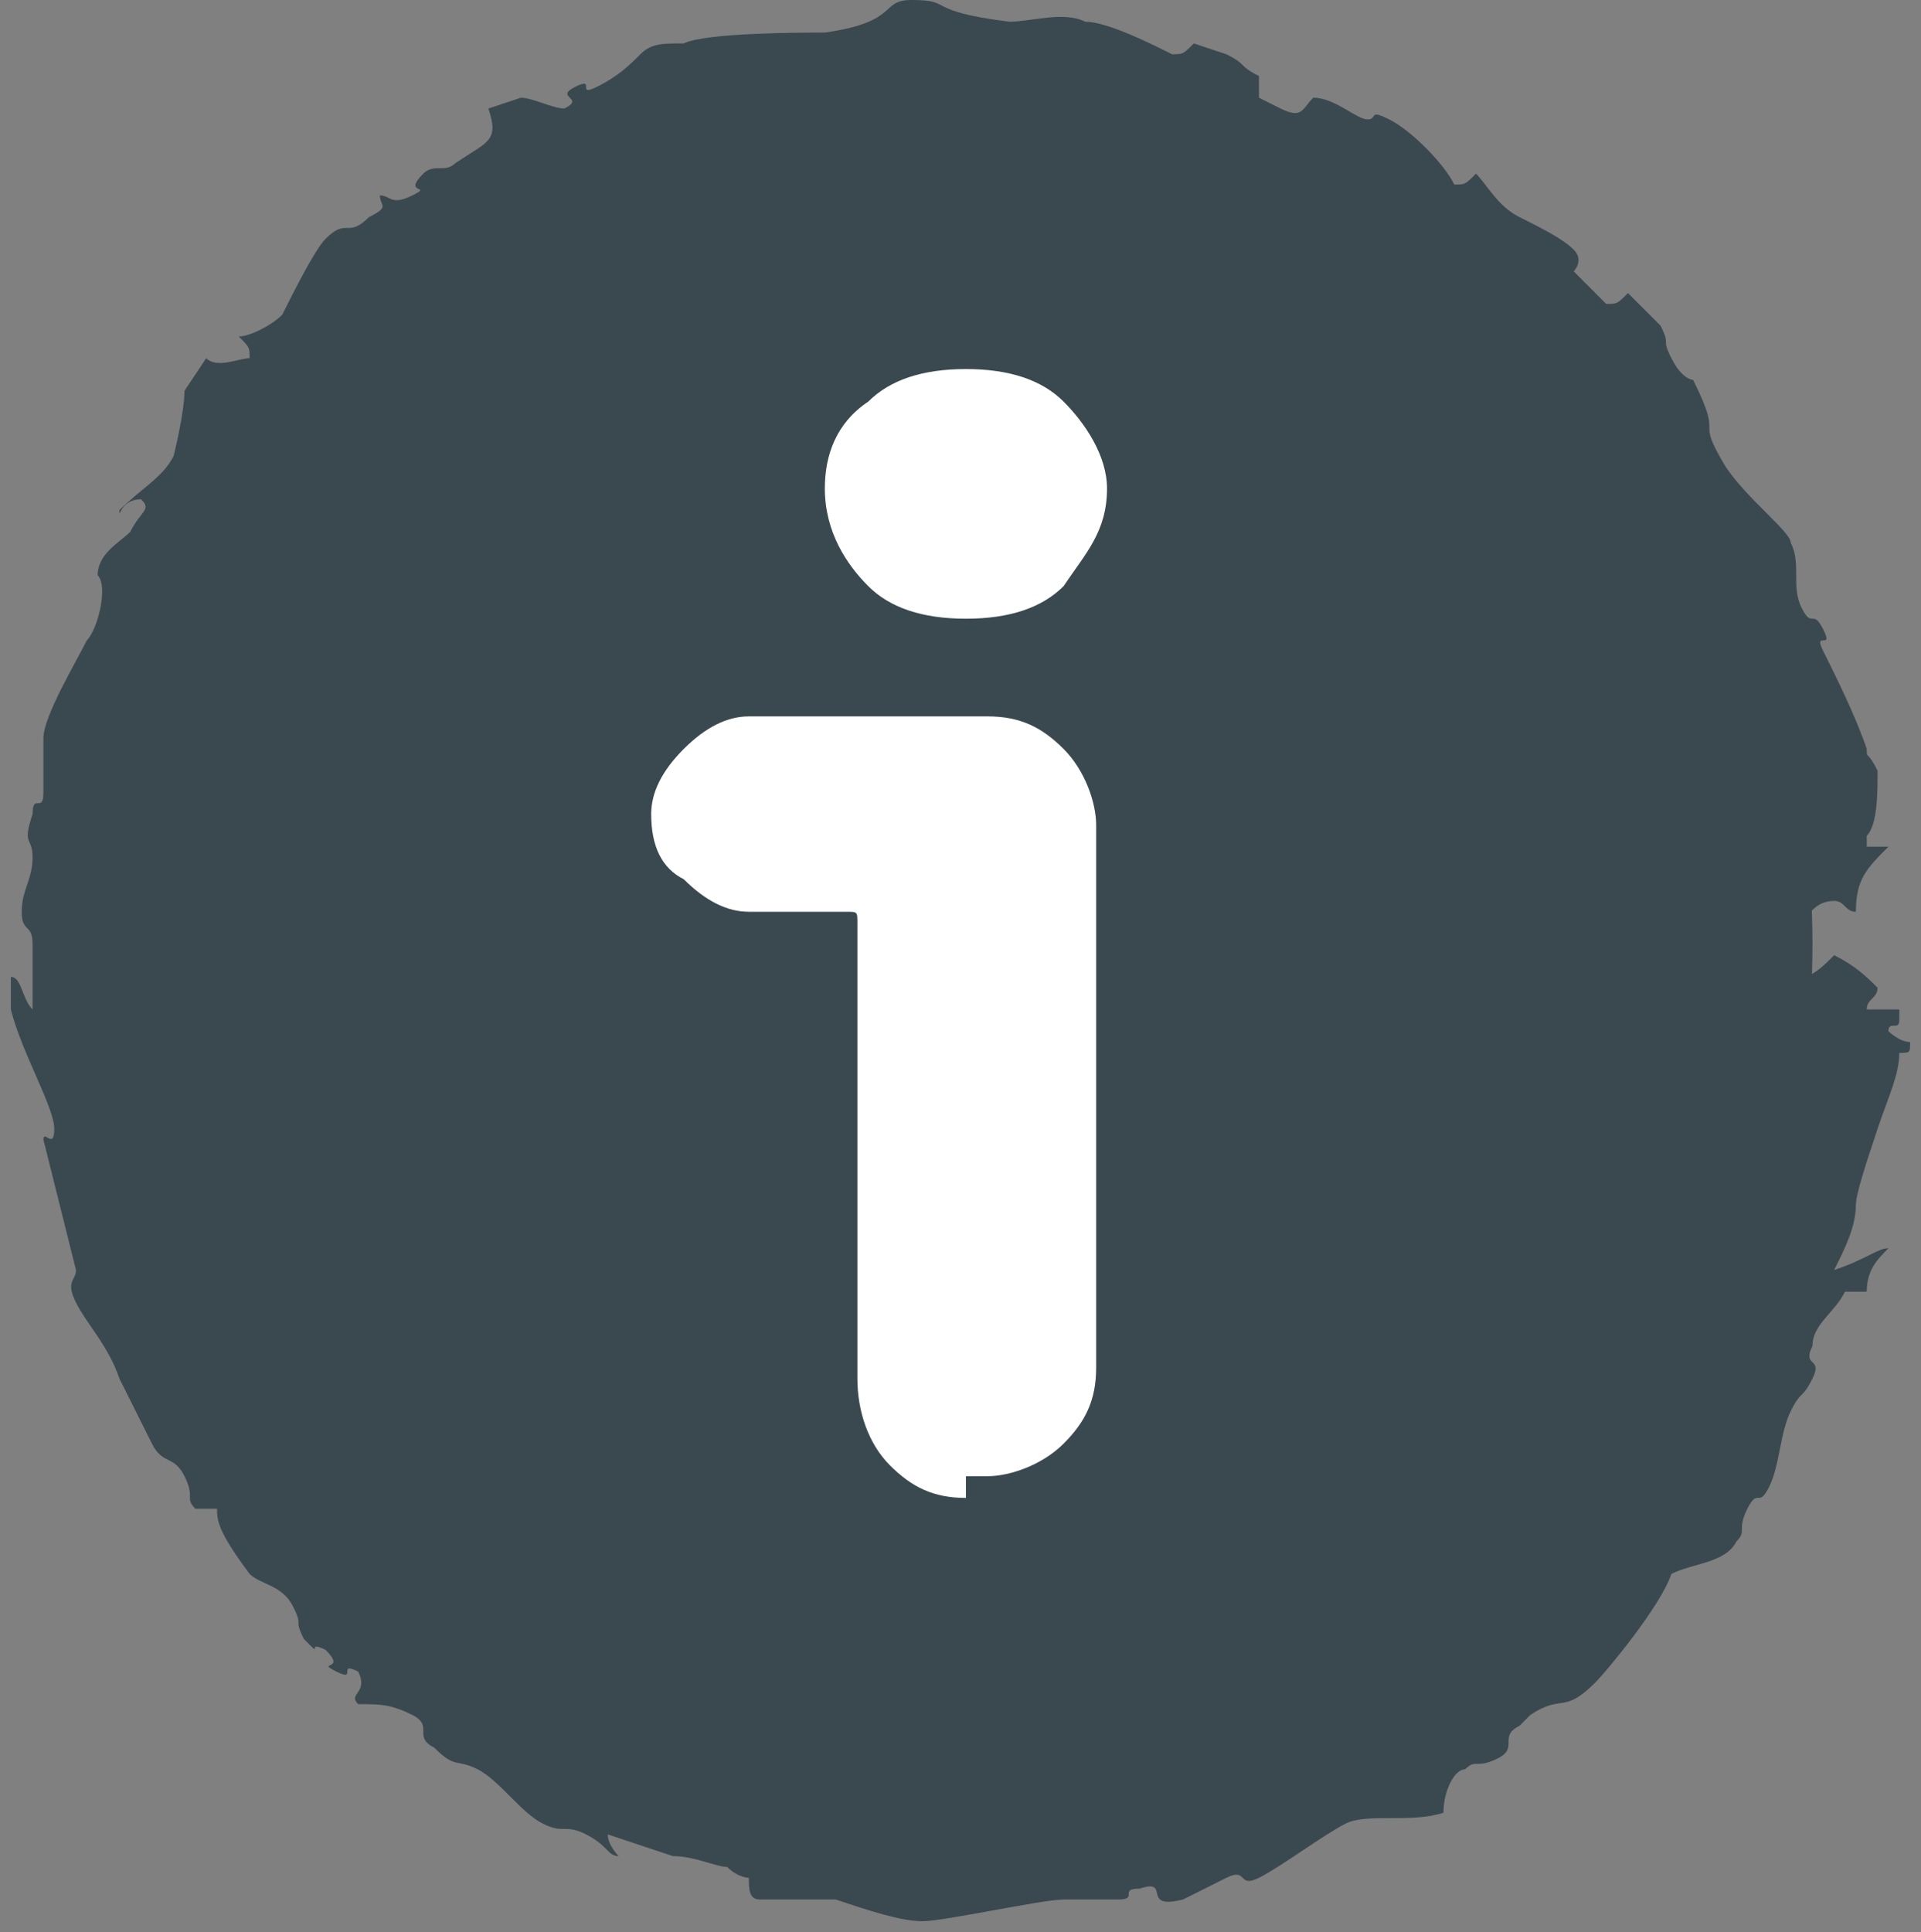 <?xml version="1.0" encoding="utf-8"?>
<!-- Generator: Adobe Illustrator 18.0.0, SVG Export Plug-In . SVG Version: 6.00 Build 0)  -->
<!DOCTYPE svg PUBLIC "-//W3C//DTD SVG 1.1//EN" "http://www.w3.org/Graphics/SVG/1.1/DTD/svg11.dtd">
<svg version="1.1" id="Layer_1" xmlns="http://www.w3.org/2000/svg" xmlns:xlink="http://www.w3.org/1999/xlink" x="0px" y="0px"
	 viewBox="0 0 17.7 17.8" enable-background="new 0 0 17.7 17.8" xml:space="preserve">
<rect x="0" y="0" width="17.7" height="17.8" fill="#808080" stroke="none"/>
<g>
	<g>
		<circle fill="#3A494F" cx="8.8" cy="8.7" r="7.9"/>
		<g>
			<g>
				<path fill-rule="evenodd" clip-rule="evenodd" fill="#3A494F" d="M17.4,11.5c-0.1,0.1-0.2,0.2-0.2,0.4c-0.1,0-0.1,0-0.2,0
					c-0.1,0.2-0.3,0.3-0.3,0.5c-0.1,0.2,0.1,0.1,0,0.3c-0.1,0.2-0.1,0.1-0.2,0.3c-0.1,0.2-0.1,0.5-0.2,0.7c-0.1,0.2-0.1,0-0.2,0.2
					c-0.1,0.2,0,0.2-0.1,0.3c-0.1,0.2-0.4,0.2-0.6,0.3c-0.1,0.3-0.6,0.9-0.7,1c-0.3,0.3-0.3,0.1-0.6,0.3c0,0,0.1-0.1-0.1,0.1
					c-0.2,0.1,0,0.2-0.2,0.3c-0.2,0.1-0.2,0-0.3,0.1c-0.1,0-0.2,0.2-0.2,0.4c-0.3,0.1-0.7,0-0.9,0.1c-0.2,0.1-0.6,0.4-0.8,0.5
					c-0.2,0.1-0.1-0.1-0.3,0c-0.2,0.1-0.2,0.1-0.4,0.2c-0.4,0.1-0.1-0.2-0.4-0.1c-0.2,0,0,0.1-0.2,0.1c-0.2,0-0.3,0-0.5,0
					c-0.2,0-1.1,0.2-1.3,0.2c-0.2,0-0.5-0.1-0.8-0.2c-0.2,0-0.5,0-0.7,0c-0.1,0-0.1-0.1-0.1-0.2c0,0-0.1,0-0.2-0.1
					c-0.1,0-0.3-0.1-0.5-0.1c-0.3-0.1-0.6-0.2-0.6-0.2c0,0.1,0.1,0.2,0.1,0.2c-0.1,0-0.1-0.1-0.3-0.2c-0.2-0.1-0.2,0-0.4-0.1
					c-0.2-0.1-0.4-0.4-0.6-0.5c-0.2-0.1-0.2,0-0.4-0.2c-0.2-0.1,0-0.2-0.2-0.3c-0.2-0.1-0.3-0.1-0.5-0.1c-0.1-0.1,0.1-0.1,0-0.3
					c-0.2-0.1,0,0.1-0.2,0c-0.2-0.1,0.1,0-0.1-0.2c-0.2-0.1,0,0.1-0.2-0.1c-0.1-0.2,0-0.1-0.1-0.3c-0.1-0.2-0.3-0.2-0.4-0.3
					C2,14.1,2,14,2,13.9c0,0-0.1,0-0.2,0c-0.1-0.1,0-0.1-0.1-0.3c-0.1-0.2-0.2-0.1-0.3-0.3c-0.1-0.2-0.2-0.4-0.3-0.6
					C1,12.4,0.8,12.2,0.7,12c-0.1-0.2,0-0.2,0-0.3c-0.1-0.4-0.2-0.8-0.3-1.2c0-0.1,0.1,0.1,0.1-0.1c0-0.2-0.3-0.7-0.4-1.1l0-0.3
					c0.1,0,0.1,0.2,0.2,0.3c0,0,0-0.6,0-0.6c0-0.2-0.1-0.1-0.1-0.3c0-0.2,0.1-0.3,0.1-0.5c0-0.2-0.1-0.1,0-0.4c0-0.2,0.1,0,0.1-0.2
					c0-0.2,0-0.3,0-0.5c0-0.2,0.3-0.7,0.4-0.9c0.1-0.1,0.2-0.5,0.1-0.6C0.9,5.1,1.1,5,1.2,4.9c0.1-0.2,0.2-0.2,0.1-0.3
					C1.1,4.6,1.1,4.8,1.1,4.7c0.2-0.2,0.4-0.3,0.5-0.5c0,0,0.1-0.4,0.1-0.6l0.2-0.3c0.1,0.1,0.3,0,0.4,0c0-0.1,0-0.1-0.1-0.2
					C2.3,3.1,2.5,3,2.6,2.9C2.7,2.7,2.9,2.3,3,2.2C3.2,2,3.2,2.2,3.4,2c0.2-0.1,0.1-0.1,0.1-0.2c0.1,0,0.1,0.1,0.3,0
					c0.2-0.1-0.1,0,0.1-0.2C4,1.5,4.1,1.6,4.2,1.5C4.5,1.3,4.6,1.3,4.5,1c0,0,0.3-0.1,0.3-0.1C4.9,0.9,5.1,1,5.2,1
					c0.2-0.1-0.1-0.1,0.1-0.2c0.2-0.1,0,0.1,0.2,0c0.2-0.1,0.3-0.2,0.4-0.3C6,0.4,6.1,0.4,6.3,0.4c0.2-0.1,1.1-0.1,1.3-0.1
					C8.3,0.2,8.1,0,8.4,0c0.4,0,0.1,0.1,0.9,0.2c0.2,0,0.5-0.1,0.7,0c0.2,0,0.6,0.2,0.8,0.3c0.1,0,0.1,0,0.2-0.1l0.3,0.1
					c0.2,0.1,0.1,0.1,0.3,0.2c0,0.1,0,0.1,0,0.2l0.2,0.1c0.2,0.1,0.2,0,0.3-0.1c0.2,0,0.4,0.2,0.5,0.2c0.1,0,0-0.1,0.2,0
					c0.2,0.1,0.5,0.4,0.6,0.6c0.1,0,0.1,0,0.2-0.1c0.1,0.1,0.2,0.3,0.4,0.4c0.2,0.1,0.4,0.2,0.5,0.3c0.1,0.1,0,0.2,0,0.2l0.3,0.3
					c0.1,0,0.1,0,0.2-0.1L15.3,3c0.1,0.2,0,0.1,0.1,0.3c0.1,0.2,0.2,0.2,0.2,0.2c0.3,0.6,0,0.3,0.3,0.8c0.2,0.3,0.6,0.6,0.6,0.7
					c0.1,0.2,0,0.4,0.1,0.6c0.1,0.2,0.1,0,0.2,0.2c0.1,0.2-0.1,0,0,0.2c0.1,0.2,0.3,0.6,0.4,0.9c0,0.1,0,0,0.1,0.2
					c0,0.2,0,0.5-0.1,0.6l0,0.1c0,0,0.1,0,0.2,0c-0.2,0.2-0.3,0.3-0.3,0.6c-0.1,0-0.1-0.1-0.2-0.1c-0.3,0-0.3,0.4-0.5,0.4
					c-0.1,0-0.1,0-0.1,0c0-0.1-0.1-0.4-0.3-0.4c-0.1,0-0.1,0.1-0.2,0.1c0-0.2-0.2-0.3-0.2-0.4c0-0.1,0.1-0.2,0-0.4
					c0-0.2-0.1-0.2-0.2-0.4c0-0.2,0-0.1,0.1-0.1c0-0.3-0.1-0.7-0.1-0.8c-0.1-0.2-0.1-0.3-0.2-0.4c-0.1-0.1-0.3-0.1-0.3-0.3
					c-0.1-0.2,0-0.1,0-0.1c0-0.1-0.2-0.3-0.2-0.4c-0.1-0.2-0.3-0.4-0.5-0.6c0-0.1,0.1,0,0.2,0c0,0,0-0.2,0-0.3c0,0-0.1,0-0.2-0.1
					c-0.1-0.1,0-0.1-0.1-0.2c-0.1-0.1-0.2-0.2-0.3-0.1c-0.1,0.1,0,0.2,0,0.2c0,0-0.3-0.3-0.3-0.3c0-0.1,0-0.3-0.1-0.4
					c-0.1-0.1,0,0.1-0.2,0c-0.1-0.1,0.1-0.1-0.1-0.2c-0.1-0.1-0.1,0-0.3-0.1c-0.1-0.1-0.1-0.2-0.2-0.3c-0.2-0.1-0.4-0.2-0.6-0.2
					c-0.1,0-0.2,0-0.3,0c0-0.1,0.2-0.1,0.2-0.1c-0.3-0.1-0.7-0.4-0.9-0.5c-0.2-0.1-0.3-0.1-0.5-0.1l0,0c-0.2,0-0.1-0.1-0.1-0.1
					c-0.1,0-0.1,0-0.1,0.1c-0.1,0,0-0.1-0.2-0.1c-0.2,0-0.1,0-0.1,0.1C10,1.9,10,1.8,10,1.7C9.7,1.7,9.2,1.7,8.9,1.6
					c0,0,0.1-0.1-0.1-0.1C8.6,1.6,8.1,1.8,8,1.8c-0.2,0-0.3-0.1-0.4-0.1c-0.2,0,0.1,0.1-0.1,0.1C7.2,1.8,7,1.8,7,1.7
					c-0.1,0-0.1,0.1,0,0.2c0,0-0.3,0.1-0.3,0.1c0-0.1-0.2,0-0.2-0.1c0,0-0.1,0.1-0.1,0.3c0,0-0.2,0.1-0.2,0.1c0-0.1,0.1-0.2,0.1-0.2
					c-0.1,0,0,0-0.1,0C5.8,2.2,5.8,2.5,5.6,2.5c-0.2,0.1-0.1,0-0.3,0.1c-0.1,0.1,0,0.1-0.2,0.2C5,2.9,5.1,2.7,4.9,2.8
					C4.8,2.9,4.8,2.9,4.8,3C4.7,3,4.6,3,4.5,3c-0.1,0-0.3,0.2-0.4,0.3C3.9,3.5,3.8,3.6,3.7,3.7c0,0.1,0,0.1,0,0.3c0,0,0.1,0,0,0.1
					C3.5,4.2,3.4,4.2,3.3,4.2c0,0-0.1,0.1-0.2,0.2C2.7,4.9,3,4.9,2.8,5.1C2.7,5.3,2.6,5.3,2.3,5.5L2.3,5.6c0,0.1,0,0,0.1,0.1
					c0.1,0,0.2-0.1,0.2,0c0,0-0.2,0.4-0.2,0.5C2.3,6.3,2.2,6.3,2.1,6.4c-0.1,0.2,0,0.3,0,0.4C2,6.8,2,6.7,2,6.7c-0.1,0,0,0-0.1,0.1
					c0,0.2,0.1,0.1,0,0.3c0,0.2-0.1,0.1-0.2,0.3c0,0.2,0,0.3,0,0.5c0,0.2-0.1,0.2-0.1,0.4c0,0.2,0.1,0,0.1,0.1c0,0.2-0.1,0-0.1,0.2
					c0,0.2,0.1,0,0.1,0.2c0,0.2-0.1,0.4-0.2,0.4c0.1,0.1,0,0.2,0.2,0.2c0.1,0,0.1-0.1,0.1-0.1c0,0.2-0.1,0.2,0,0.4
					c0,0.2,0,0.1,0.1,0.1c-0.1,0.2-0.1,0.3-0.1,0.5c0,0.2,0.2,0.2,0.2,0.4c0,0.1-0.1,0.1-0.1,0.3l0.3-0.1l0.2,0.5
					c-0.1,0,0,0.2-0.1,0.2c0.2,0.1,0.4,0.4,0.5,0.6c0.1,0.1,0.1,0.3,0,0.4c0,0,0.1,0,0.2,0c0.1,0.3,0.4,0.8,0.5,0.9
					c0.2,0.2,0.2,0.2,0.3,0c0,0,0.3,0.2,0.3,0.2c0.1,0.1,0.2,0.4,0.3,0.5c0.1,0.1,0.1,0,0.3,0.1c0.1,0.1,0.2,0.3,0.4,0.3
					c0.2,0.1,0.3,0,0.4,0.1c0.2,0.1-0.1,0.1,0.1,0.1c0.2,0.1,0.1,0,0.3,0C6,15.2,6,15.4,6.2,15.4c0.2,0.1,0.1-0.1,0.3,0
					c0.2,0.1-0.1,0.1,0.1,0.1c0.2,0.1,0.1-0.1,0.3,0c0.2,0,0.3,0.2,0.3,0.3c0.1,0,0.1,0,0.1-0.2c0.1,0,0,0.1,0.2,0.1
					c0.2,0,0-0.1,0.2-0.1c0.2,0,0,0.1,0.1,0.1c0.2,0,0.1,0,0.1-0.1c0.1,0,0.5,0.1,0.7-0.1c0.1,0,0.1,0.1,0.1,0.2
					C8.9,15.9,9,16,9.2,16c0.1,0,0.2-0.1,0.3-0.3c0,0,0.4,0,0.4,0c0.1,0.1,0.1,0.2,0.3,0.1c0.2,0,0-0.1,0.2-0.1c0.2,0,0.3,0,0.4,0
					c0.2,0,0.2-0.1,0.3-0.1c0.1-0.1,0-0.1,0-0.2c0.1,0,0.2-0.1,0.4-0.3c0,0.1,0,0.1-0.1,0.2c0,0,0.2,0,0.2,0.1
					c0.1-0.1,0.2-0.2,0.4-0.3c0.2-0.1,0.3,0,0.4-0.1c0.2-0.1-0.1-0.1,0.1-0.2c0.1-0.1,0.1,0,0.1,0c0.1-0.1,0.2-0.1,0.3-0.2
					c0.1-0.1,0.3-0.2,0.3-0.3l0,0c0.2-0.1,0.1,0,0.2-0.1c0.1-0.1,0-0.1,0.1-0.3c0.1-0.1,0.1,0,0.3-0.1c0.1-0.1,0-0.1,0.1-0.2
					c0.1-0.1,0.1,0,0.3-0.1c0.1-0.1,0.1-0.3,0.1-0.4c0.2-0.1,0.4-0.2,0.5-0.4c0.1-0.2,0-0.1,0.1-0.3c0.1-0.1,0.1,0,0.2-0.1
					c0.1-0.2,0-0.1,0-0.2c0-0.1,0.2-0.1,0.2,0c0,0,0.5-1.1,0.5-1.1c0-0.2-0.1,0-0.1-0.2c0-0.2,0.1,0,0.1-0.2c0-0.2-0.1-0.1,0-0.3
					c0-0.2,0.1-0.1,0.1-0.3c0-0.1,0-0.1-0.1-0.1c0.1-0.1,0.2-0.1,0.3-0.2c0-0.1,0.1-0.3,0.2-0.3c0,0-0.1-0.1-0.2-0.1l0-0.1
					c0-0.1,0.1-0.1,0.1-0.2c0.1,0,0.1-0.1,0.2-0.1c0.1,0,0.1,0.1,0.2,0.1c0.1,0,0.2-0.1,0.3-0.2c0.2,0.1,0.3,0.2,0.4,0.3
					c0,0.1-0.1,0.1-0.1,0.2l0.3,0l0,0.1c0,0.1-0.1,0-0.1,0.1c0,0,0.1,0.1,0.2,0.1c0,0.1,0,0.1-0.1,0.1c0,0.2-0.1,0.4-0.2,0.7
					c-0.1,0.3-0.2,0.6-0.2,0.7c0,0.2-0.1,0.4-0.2,0.6C17.2,11.6,17.3,11.5,17.4,11.5z"/>
			</g>
		</g>
	</g>
	<g>
		<path fill="#FFFFFF" d="M8.9,13.8c-0.3,0-0.5-0.1-0.7-0.3S7.9,13,7.9,12.7V8.5c0-0.1,0-0.1-0.1-0.1H6.9c-0.2,0-0.4-0.1-0.6-0.3
			C6.1,8,6,7.8,6,7.5c0-0.2,0.1-0.4,0.3-0.6c0.2-0.2,0.4-0.3,0.6-0.3h2.2c0.3,0,0.5,0.1,0.7,0.3s0.3,0.5,0.3,0.7v5
			c0,0.3-0.1,0.5-0.3,0.7s-0.5,0.3-0.7,0.3H8.9z M9.8,5.4C9.6,5.6,9.3,5.7,8.9,5.7C8.5,5.7,8.2,5.6,8,5.4S7.6,4.9,7.6,4.5
			c0-0.3,0.1-0.6,0.4-0.8c0.2-0.2,0.5-0.3,0.9-0.3c0.4,0,0.7,0.1,0.9,0.3c0.2,0.2,0.4,0.5,0.4,0.8C10.2,4.9,10,5.1,9.8,5.4z"/>
	</g>
</g>
<g>
</g>
<g>
</g>
<g>
</g>
<g>
</g>
<g>
</g>
<g>
</g>
<g>
</g>
<g>
</g>
<g>
</g>
<g>
</g>
<g>
</g>
<g>
</g>
<g>
</g>
<g>
</g>
<g>
</g>
</svg>

